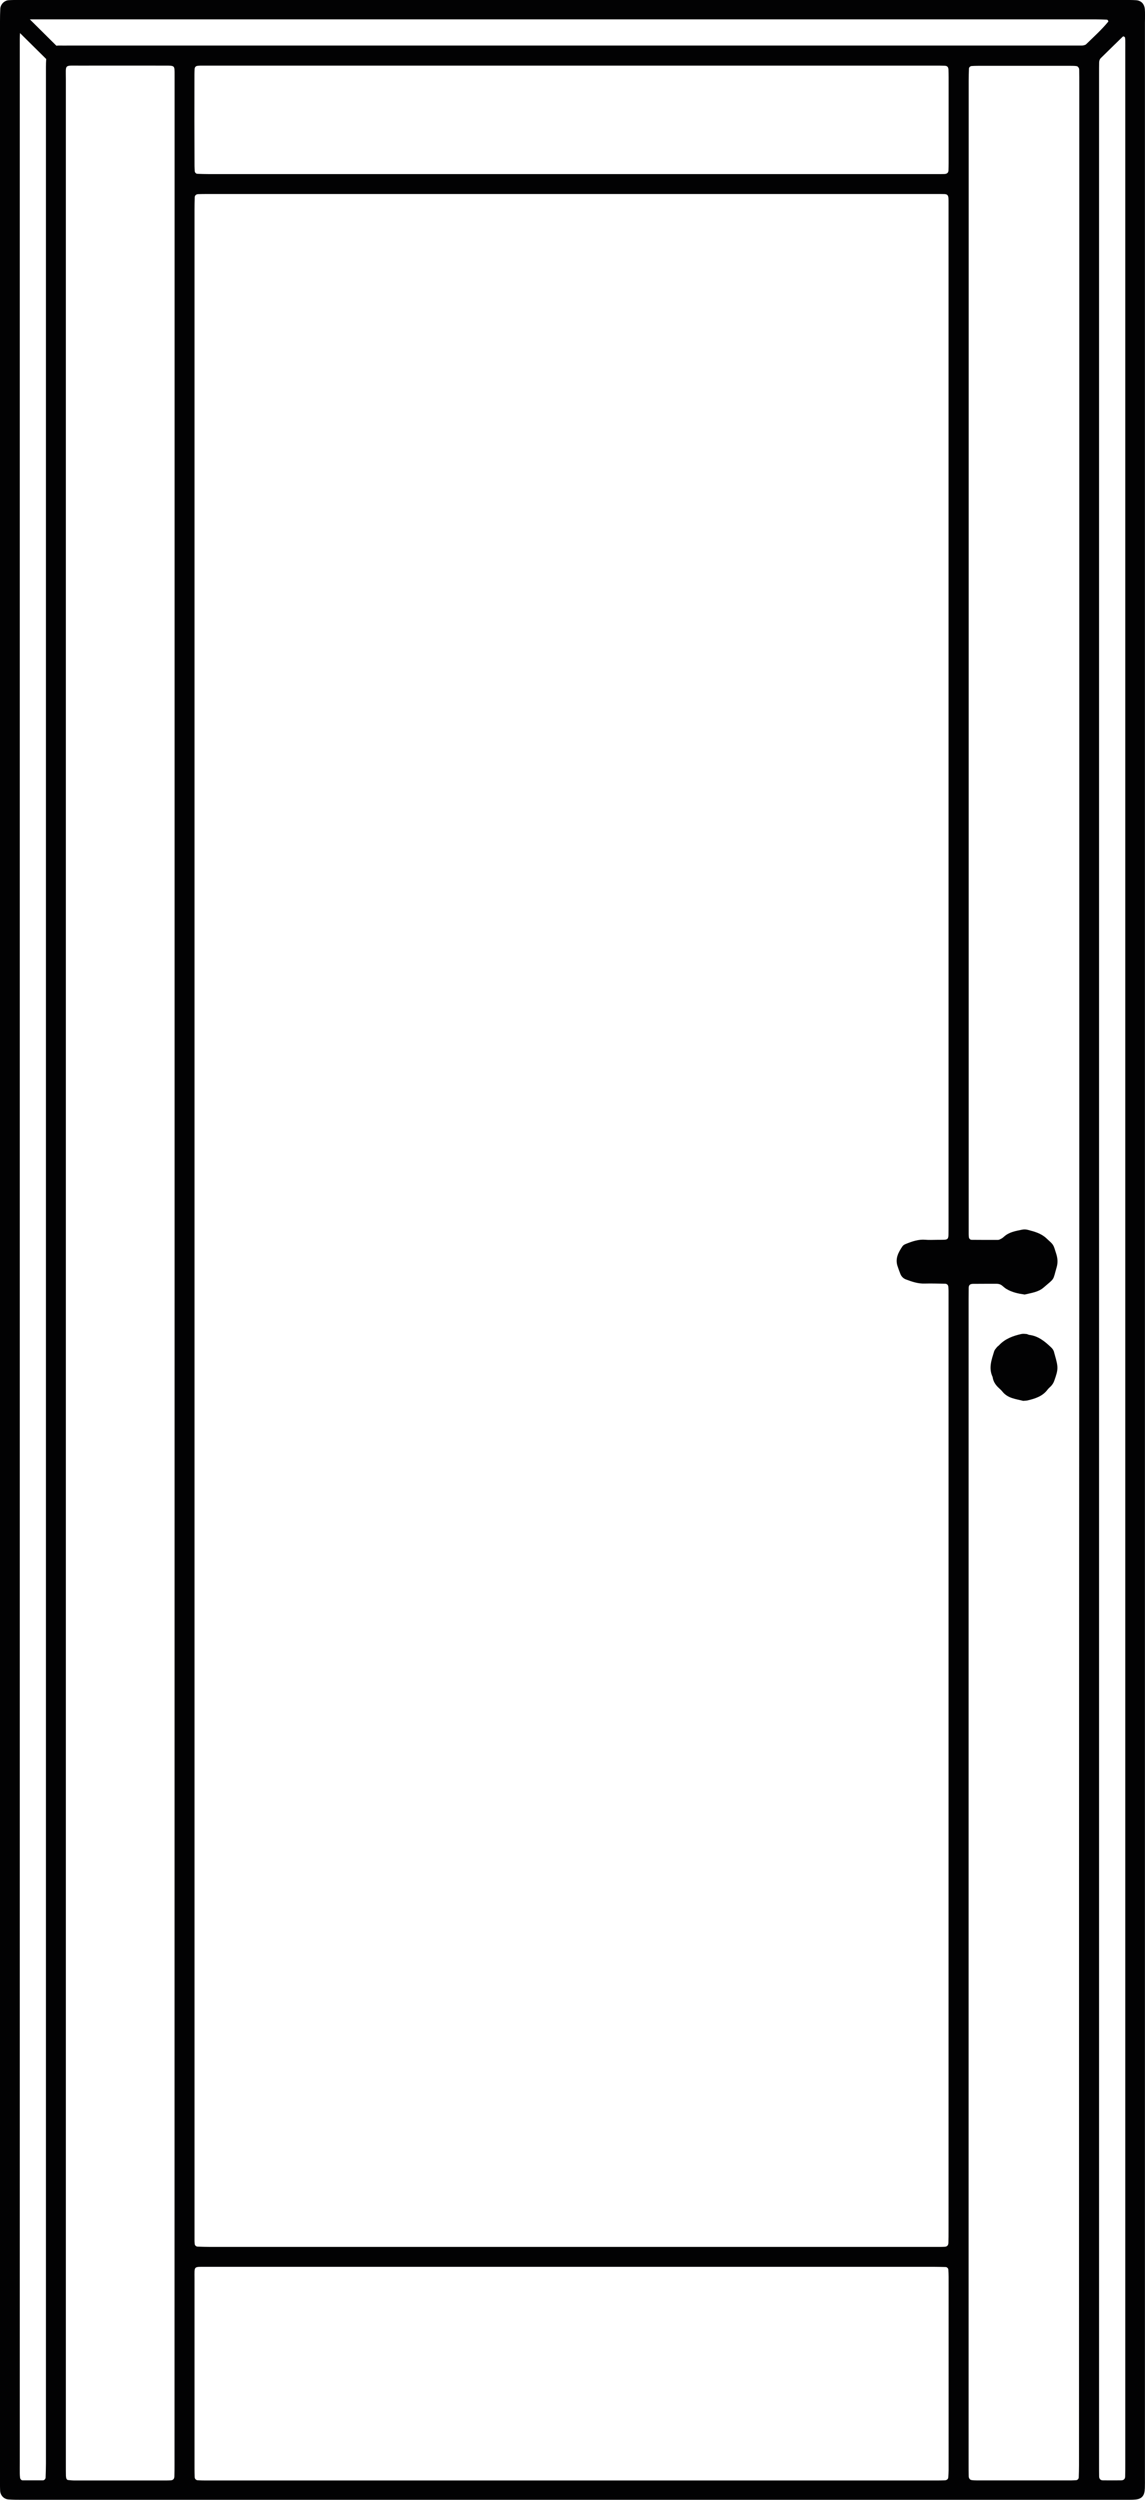 <?xml version="1.0" encoding="utf-8"?>
<!-- Generator: Adobe Illustrator 25.0.0, SVG Export Plug-In . SVG Version: 6.00 Build 0)  -->
<svg version="1.1" id="Layer_1" xmlns="http://www.w3.org/2000/svg" xmlns:xlink="http://www.w3.org/1999/xlink" x="0px" y="0px"
	 viewBox="0 0 165 360" style="enable-background:new 0 0 165 360;" xml:space="preserve">
<style type="text/css">
	.st0{fill:#020203;}
</style>
<g>
	<g>
		<path class="st0" d="M151.9,194.74c-0.07-0.3-0.24-0.53-0.46-0.73c-0.89-0.84-1.82-1.61-3.12-1.77c-0.14-0.02-0.27-0.12-0.41-0.13
			c-0.24-0.02-0.49-0.05-0.72,0c-1.2,0.27-2.34,0.68-3.21,1.61c-0.1,0.11-0.23,0.18-0.32,0.29c-0.15,0.19-0.33,0.38-0.4,0.6
			c-0.37,1.21-0.83,2.41-0.22,3.69c0.09,0.66,0.43,1.17,0.92,1.61c0.18,0.16,0.36,0.33,0.51,0.52c0.78,0.96,1.94,1.04,2.97,1.31
			c0.24-0.02,0.44-0.02,0.63-0.06c1.1-0.26,2.17-0.59,2.89-1.56c0.14-0.19,0.34-0.34,0.51-0.52c0.2-0.22,0.35-0.46,0.45-0.74
			c0.59-1.66,0.6-1.92,0.1-3.68C151.98,195.02,151.93,194.88,151.9,194.74z"/>
		<path class="st0" d="M165,2.09c0-0.24,0-0.49-0.02-0.73c-0.07-0.8-0.52-1.28-1.29-1.33C163.1-0.01,162.51,0,161.92,0
			C109,0,56.08,0,3.16,0C2.77,0,2.38,0,1.99,0C1.74,0,1.49,0.02,1.25,0.03c-0.63,0.04-1.19,0.6-1.21,1.26C0.01,1.88,0,2.46,0,3.06
			C0,62.04,0,121.02,0,180c0,58.88,0,117.78,0,176.66c0,0.44,0,0.88,0,1.32c0,0.24,0.01,0.49,0.02,0.73
			c0.04,0.64,0.52,1.2,1.22,1.24C1.87,360,2.52,360,3.16,360c52.92,0,105.84,0,158.76,0c0.44,0,0.88,0.01,1.32-0.01
			c0.24-0.01,0.49-0.03,0.73-0.08c0.46-0.11,0.78-0.4,0.91-0.86c0.06-0.23,0.09-0.48,0.1-0.72c0.02-0.49,0.01-0.98,0.01-1.46
			c0-117.88,0-235.74,0-353.62C165,2.88,165,2.49,165,2.09z M6.62,9.64c0,26.9,0,53.8,0,80.71c0,88.14,0,176.28,0,264.42
			c0,0.68-0.03,1.36-0.05,2.05c-0.01,0.19-0.2,0.38-0.38,0.38c-0.98,0-1.96,0-2.94,0c-0.18,0-0.34-0.19-0.36-0.39
			c-0.02-0.19-0.04-0.39-0.04-0.58c-0.01-0.54,0-1.07,0-1.61c0-58.11,0-116.21,0-174.32c0-58.2,0-116.41,0-174.61
			c0-0.31,0.01-0.62,0.03-0.93L6.66,8.5C6.63,8.88,6.62,9.26,6.62,9.64z M25.15,354.87c0,0.59,0,1.17-0.02,1.76
			c-0.01,0.36-0.19,0.55-0.52,0.57c-0.24,0.01-0.49,0.02-0.73,0.02c-4.36,0-8.73,0-13.09,0c-0.34,0-0.68-0.03-1.02-0.07
			c-0.07-0.01-0.17-0.12-0.2-0.2c-0.05-0.14-0.06-0.29-0.07-0.43c-0.01-0.44-0.01-0.88-0.01-1.32c0-114.59,0-229.19,0-343.78
			c0-2.22-0.27-1.96,1.94-1.97c4.12-0.01,8.24,0,12.36,0c1.42,0,1.37-0.03,1.37,1.36c0,0.49,0,0.98,0,1.46
			c0,56.98,0,113.96,0,170.94C25.15,240.43,25.15,297.65,25.15,354.87z M136.65,356.77c-0.01,0.25-0.22,0.42-0.5,0.43
			c-0.39,0.01-0.78,0.02-1.17,0.02c-35.1,0-70.21,0-105.31,0c-0.39,0-0.78-0.01-1.17-0.03c-0.26-0.01-0.44-0.21-0.45-0.47
			c-0.01-0.39-0.02-0.78-0.02-1.17c0-9.14,0-18.29,0-27.42c0-1.82-0.17-1.68,1.63-1.68c17.6,0,35.2,0,52.8,0
			c17.41,0,34.81,0,52.22,0c0.54,0,1.07,0.02,1.61,0.03c0.18,0.01,0.36,0.19,0.37,0.38c0.02,0.34,0.04,0.68,0.04,1.02
			c0,9.28,0,18.58,0,27.86C136.69,356.08,136.68,356.43,136.65,356.77z M136.69,321.23c0,0.59,0,1.17-0.02,1.76
			c-0.01,0.36-0.19,0.55-0.51,0.57c-0.2,0.01-0.39,0.02-0.59,0.02c-0.39,0-0.78,0-1.17,0c-34.72,0-69.45,0-104.18,0
			c-0.59,0-1.17-0.02-1.76-0.04c-0.2-0.01-0.38-0.18-0.4-0.36c-0.01-0.15-0.03-0.29-0.03-0.44c0-0.54,0-1.07,0-1.61
			c0-48.52,0-97.03,0-145.56c0-48.47,0-96.94,0-145.41c0-0.59,0.01-1.17,0.03-1.76c0.01-0.25,0.21-0.43,0.48-0.44
			c0.39-0.01,0.78-0.02,1.17-0.02c35.11,0,70.24,0,105.35,0c0.34,0,0.68,0,1.03,0.01c0.42,0.01,0.57,0.18,0.59,0.65
			c0.01,0.2,0.01,0.39,0.01,0.59c0,0.39,0,0.78,0,1.17c0,48.62,0,97.23,0,145.85c0,0.54,0,1.07-0.01,1.61
			c-0.01,0.58-0.14,0.71-0.67,0.72c-0.34,0.01-0.68,0.01-1.03,0.01c-0.54,0-1.08,0.04-1.61-0.01c-1.01-0.09-1.94,0.24-2.85,0.61
			c-0.18,0.07-0.37,0.18-0.47,0.33c-0.58,0.86-1.08,1.76-0.71,2.86c0.12,0.37,0.26,0.74,0.4,1.1c0.15,0.39,0.43,0.67,0.8,0.81
			c0.87,0.33,1.74,0.63,2.71,0.6c0.98-0.03,1.97,0.01,2.94,0.02c0.27,0,0.45,0.19,0.47,0.45c0.01,0.19,0.03,0.39,0.03,0.58
			c0,0.44,0,0.88,0,1.32C136.69,231.92,136.69,276.57,136.69,321.23z M28.02,10.7c0-0.24,0.01-0.49,0.02-0.73
			c0.01-0.29,0.18-0.47,0.43-0.49c0.15-0.01,0.29-0.03,0.44-0.03c0.39,0,0.78,0,1.17,0c34.87,0,69.73,0,104.61,0
			c0.49,0,0.98,0,1.47,0.02c0.34,0.01,0.5,0.19,0.52,0.56c0.01,0.34,0.02,0.68,0.02,1.03c0,4.16,0,8.31,0,12.47
			c0,0.34-0.01,0.68-0.02,1.02c-0.01,0.32-0.22,0.5-0.57,0.51c-0.2,0.01-0.39,0.01-0.59,0.01c-0.44,0-0.88,0-1.32,0
			c-17.27,0-34.52,0-51.79,0c-17.46,0-34.91,0-52.38,0c-0.54,0-1.07-0.02-1.61-0.04c-0.18-0.01-0.35-0.2-0.36-0.39
			c-0.01-0.24-0.03-0.49-0.03-0.73C28.01,19.5,28.01,15.09,28.02,10.7z M155.49,355.05c0,0.58-0.02,1.17-0.04,1.75
			c-0.01,0.19-0.19,0.37-0.37,0.38c-0.24,0.01-0.49,0.03-0.73,0.03c-4.51,0-9.02,0-13.54,0c-0.29,0-0.59-0.01-0.87-0.06
			c-0.11-0.02-0.24-0.16-0.29-0.28c-0.06-0.12-0.06-0.29-0.06-0.43c-0.01-0.49-0.01-0.98-0.01-1.47c0-55.96,0-111.92,0-167.87
			c0-0.54,0.01-1.07,0.01-1.61c0-0.5,0.29-0.6,0.65-0.6c1.12-0.01,2.26-0.01,3.39-0.01c0.3,0,0.58,0.09,0.81,0.29
			c0.19,0.16,0.37,0.32,0.58,0.45c0.81,0.49,1.71,0.68,2.64,0.81c0.94-0.23,1.95-0.34,2.72-1c1.69-1.45,1.31-0.94,1.9-2.97
			c0.18-0.65,0.13-1.24-0.06-1.86c-0.47-1.49-0.33-1.25-1.44-2.28c-0.77-0.71-1.69-0.95-2.64-1.2c-0.27-0.08-0.59-0.09-0.87-0.03
			c-0.9,0.19-1.83,0.33-2.57,0.99c-0.11,0.1-0.22,0.2-0.35,0.27c-0.17,0.09-0.35,0.21-0.53,0.21c-1.27,0.01-2.55,0-3.82-0.01
			c-0.19,0-0.36-0.19-0.38-0.37c-0.01-0.15-0.03-0.29-0.03-0.44c0-0.44,0-0.88,0-1.32c0-54.93,0-109.86,0-164.79
			c0-0.59,0.02-1.17,0.04-1.76c0.01-0.18,0.2-0.35,0.39-0.36c0.29-0.02,0.59-0.03,0.88-0.03c4.46,0,8.92,0,13.4,0
			c0.29,0,0.59,0,0.88,0.05c0.11,0.02,0.23,0.16,0.29,0.28c0.06,0.13,0.05,0.29,0.05,0.43c0.01,0.59,0.01,1.17,0.01,1.76
			c0,57.08,0,114.17,0,171.25C155.49,240.49,155.49,297.77,155.49,355.05z M156.51,6.38c-0.09,0.09-0.26,0.13-0.4,0.16
			c-0.14,0.03-0.29,0.02-0.44,0.02c-0.49,0-0.98,0-1.47,0c-48.01,0-96.02,0-144.03,0c-0.59,0-1.17,0.01-1.76,0
			c-0.09,0-0.19,0.01-0.29,0.02L4.3,2.79c0.05,0,0.11,0,0.16,0c0.44,0,0.88,0,1.32,0c25.31,0,50.61,0,75.92,0
			c25.41,0,50.8,0,76.21,0c0.54,0,1.07,0.02,1.61,0.04c0.07,0,0.14,0.11,0.19,0.19c0.02,0.03,0,0.1-0.03,0.13
			C158.72,4.31,157.6,5.32,156.51,6.38z M162.16,354.78c0,0.63,0,1.27-0.02,1.9c-0.01,0.32-0.22,0.52-0.57,0.52
			c-0.88,0.01-1.76,0.01-2.65,0c-0.33,0-0.52-0.21-0.53-0.56c-0.01-0.54-0.01-1.07-0.01-1.61c0-53.5,0-107.02,0-160.52
			c0-61.29,0-122.57,0-183.86c0-0.54,0-1.07,0.01-1.61c0-0.25,0.06-0.49,0.24-0.67c1.04-1.03,2.1-2.05,3.15-3.08
			c0.08-0.08,0.19-0.06,0.26,0.02c0.03,0.03,0.08,0.07,0.08,0.1c0.02,0.14,0.04,0.29,0.04,0.44c0.01,0.49,0,0.98,0,1.47
			c0,57.96,0,115.92,0,173.88C162.16,239.05,162.16,296.92,162.16,354.78z"/>
	</g>
</g>
</svg>
